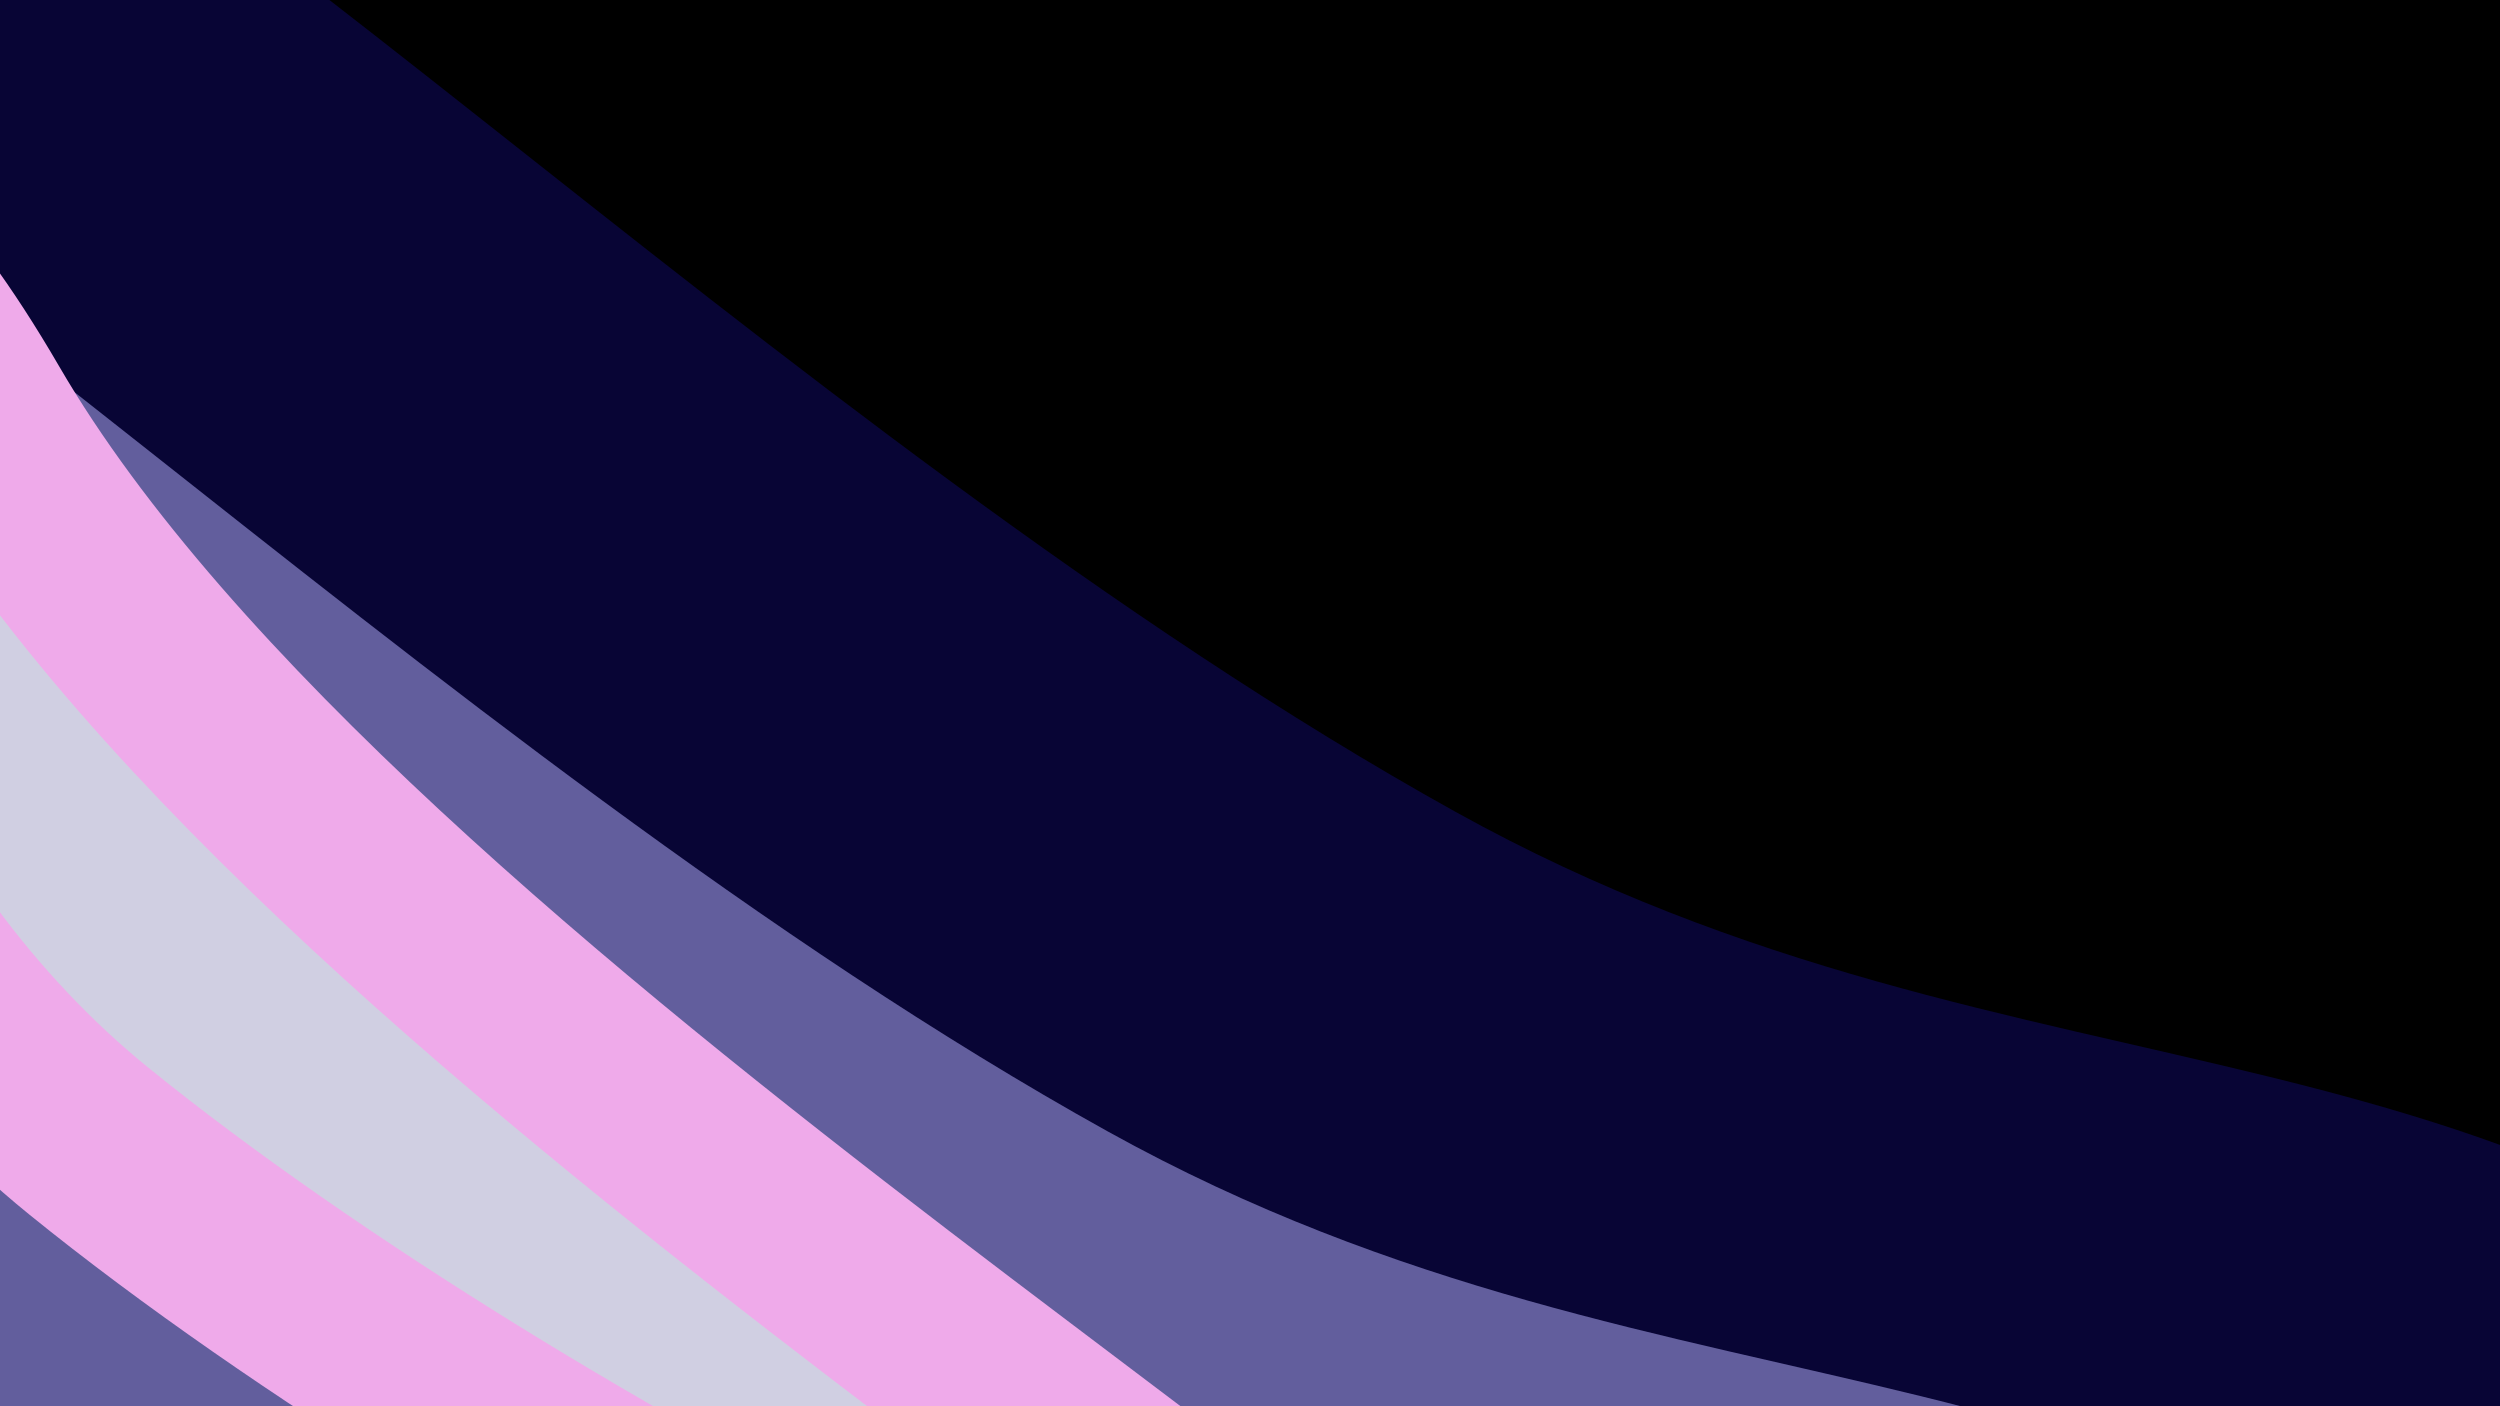 <svg width="1920" height="1080" viewBox="0 0 1920 1080" fill="none" xmlns="http://www.w3.org/2000/svg">
<g clip-path="url(#clip0_2012_292)">
<rect width="1920" height="1080" fill="white"/>
<g clip-path="url(#clip1_2012_292)">
<rect width="2090.88" height="1306.8" transform="translate(-95.04 -113.4)" fill="black"/>
<g filter="url(#filter0_f_2012_292)">
<path d="M1117.75 623.452C595.099 333.225 67.39 -216.074 -145.493 -241.214C-526.643 -286.226 -470.904 755.151 -67.811 1127.3C310.435 1476.5 2935.98 1834 2291.69 1127.3C1948.92 751.317 1562.55 870.449 1117.75 623.452Z" fill="#080535"/>
</g>
<g filter="url(#filter1_f_2012_292)">
<path d="M850.582 868.841C327.932 578.614 -199.776 29.315 -412.659 4.175C-793.809 -40.837 -738.07 1000.54 -334.977 1372.68C43.269 1721.89 2668.81 2079.39 2024.52 1372.68C1681.75 996.706 1295.38 1115.84 850.582 868.841Z" fill="#625E9D"/>
</g>
<g filter="url(#filter2_f_2012_292)">
<path d="M1113.84 1385.11C1200.06 1311.7 259.976 794.825 -17.141 318.149C-294.257 -158.527 -330.018 553.576 68.369 876.488C399.955 1145.25 1027.62 1458.52 1113.84 1385.11Z" fill="white" fill-opacity="0.7"/>
<path d="M1113.84 1385.11C1200.06 1311.7 259.976 794.825 -17.141 318.149C-294.257 -158.527 -330.018 553.576 68.369 876.488C399.955 1145.25 1027.62 1458.52 1113.84 1385.11Z" stroke="#EFAAEA" stroke-width="145.2"/>
</g>
</g>
</g>
<defs>
<filter id="filter0_f_2012_292" x="-765.864" y="-605.629" width="3521.84" height="2502.66" filterUnits="userSpaceOnUse" color-interpolation-filters="sRGB">
<feFlood flood-opacity="0" result="BackgroundImageFix"/>
<feBlend mode="normal" in="SourceGraphic" in2="BackgroundImageFix" result="shape"/>
<feGaussianBlur stdDeviation="181.5" result="effect1_foregroundBlur_2012_292"/>
</filter>
<filter id="filter1_f_2012_292" x="-1105.63" y="-432.84" width="3667.04" height="2647.86" filterUnits="userSpaceOnUse" color-interpolation-filters="sRGB">
<feFlood flood-opacity="0" result="BackgroundImageFix"/>
<feBlend mode="normal" in="SourceGraphic" in2="BackgroundImageFix" result="shape"/>
<feGaussianBlur stdDeviation="217.8" result="effect1_foregroundBlur_2012_292"/>
</filter>
<filter id="filter2_f_2012_292" x="-518.445" y="-131.886" width="1928.25" height="1818.27" filterUnits="userSpaceOnUse" color-interpolation-filters="sRGB">
<feFlood flood-opacity="0" result="BackgroundImageFix"/>
<feBlend mode="normal" in="SourceGraphic" in2="BackgroundImageFix" result="shape"/>
<feGaussianBlur stdDeviation="108.9" result="effect1_foregroundBlur_2012_292"/>
</filter>
<clipPath id="clip0_2012_292">
<rect width="1920" height="1080" fill="white"/>
</clipPath>
<clipPath id="clip1_2012_292">
<rect width="2090.88" height="1306.8" fill="white" transform="translate(-95.04 -113.4)"/>
</clipPath>
</defs>
</svg>
